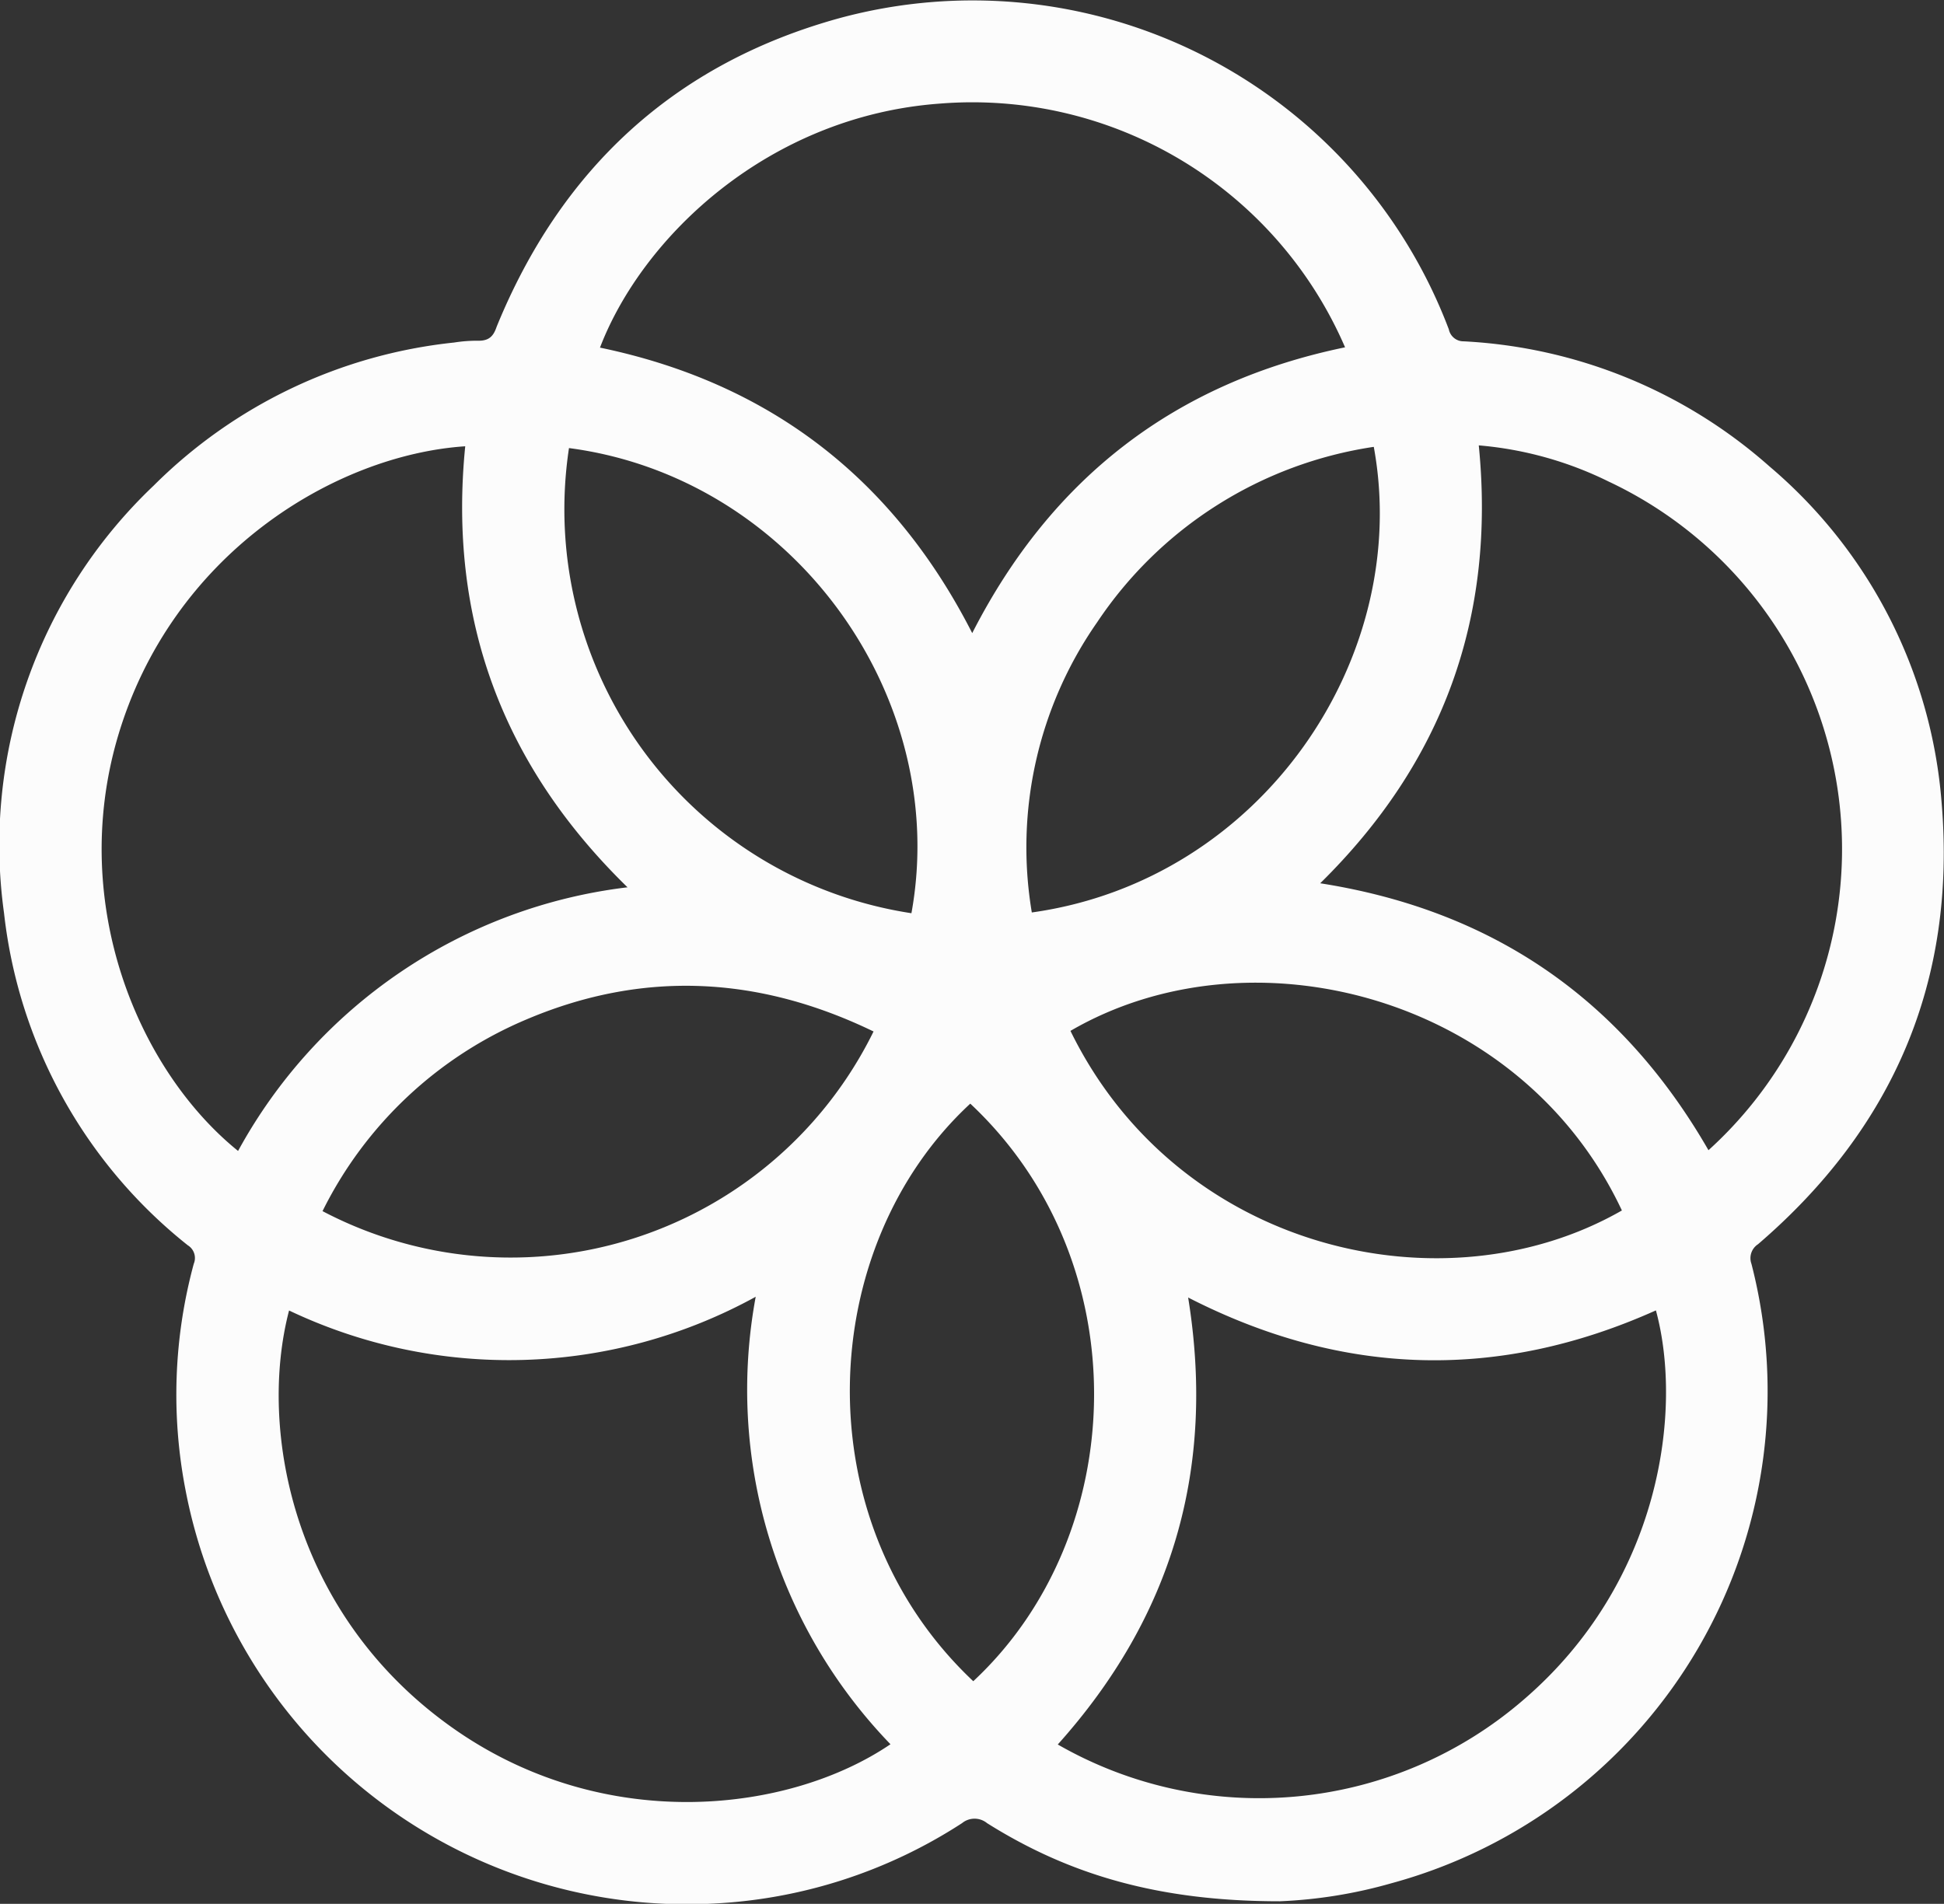 <svg xmlns="http://www.w3.org/2000/svg" viewBox="0 0 129.83 127.17"><rect x="0" y="0" width="129.83" height="127.17" fill="#333333" stroke="none"/><defs><style>.cls-1{fill:#fcfcfc;}</style></defs><title>UN_17</title><g id="Layer_2" data-name="Layer 2"><g id="Layer_1-2" data-name="Layer 1"><path class="cls-1" d="M85.47,127c-8,0-14-1.73-19.55-5.22a1.32,1.32,0,0,0-1.67,0,33.5,33.5,0,0,1-16.75,5.38A34.08,34.08,0,0,1,12.4,99.58a33.41,33.41,0,0,1,.54-15.16,1,1,0,0,0-.4-1.24A33,33,0,0,1,.27,61a33.1,33.1,0,0,1,10-28.57,33.32,33.32,0,0,1,20.06-9.55,9.62,9.62,0,0,1,1.64-.12c.72,0,1-.34,1.2-.94C37.46,11.32,45,4.28,56,1.23A34,34,0,0,1,96.76,22a1,1,0,0,0,1,.8,33.35,33.35,0,0,1,20.42,8.36,32.77,32.77,0,0,1,11.49,22.44c1,11.91-3.21,21.74-12.26,29.51a1.11,1.11,0,0,0-.44,1.31,34.06,34.06,0,0,1-24.06,41.38A31.82,31.82,0,0,1,85.47,127ZM64.93,42.29C70.23,31.91,78.5,25.54,89.83,23.2A27.11,27.11,0,0,0,62.77,6.92c-11.4.83-19.85,8.86-22.7,16.3Q57,26.74,64.93,42.29Zm-23,17c-8.43-8.21-12-18-10.86-29.48C22.38,30.39,11.42,37,7.84,49.31,4.61,60.46,9.25,71.5,15.9,76.88a34.27,34.27,0,0,1,26-17.61ZM19.31,87.52c-2.13,8.12.33,20.7,11.34,28.19,10,6.79,22.1,5.36,28.82.8a34.08,34.08,0,0,1-9-29.89,34.19,34.19,0,0,1-31.2.9ZM114.1,76.83a27.13,27.13,0,0,0-6.68-44.67,24.14,24.14,0,0,0-8.66-2.41C99.9,41.25,96.37,50.93,88.17,59,99.71,60.81,108.3,66.75,114.1,76.83Zm-43.45,39.7a27,27,0,0,0,31.11-3c9.17-7.88,10.64-19.35,8.83-26q-15.76,7.07-31.24-.86C81.2,98.1,78.29,108,70.64,116.53Zm37.67-35.67c-6.75-14.4-24.81-19-36.83-12C78.68,83.56,96.45,87.65,108.31,80.86ZM65,112.3c10.49-9.77,11.09-28-.2-38.58C54.51,83.24,53.58,101.54,65,112.3ZM58.34,68.9c-7.64-3.7-15.35-4.11-23.12-.83A26.81,26.81,0,0,0,21.54,80.9,27,27,0,0,0,58.34,68.9ZM38,29.93A27.29,27.29,0,0,0,60.87,61C63.49,46.58,53,31.9,38,29.93Zm53.74-.08A27,27,0,0,0,73.27,41.57a26.27,26.27,0,0,0-4.36,19.38C84.28,58.8,94.32,43.9,91.75,29.86Z"/></g></g></svg>